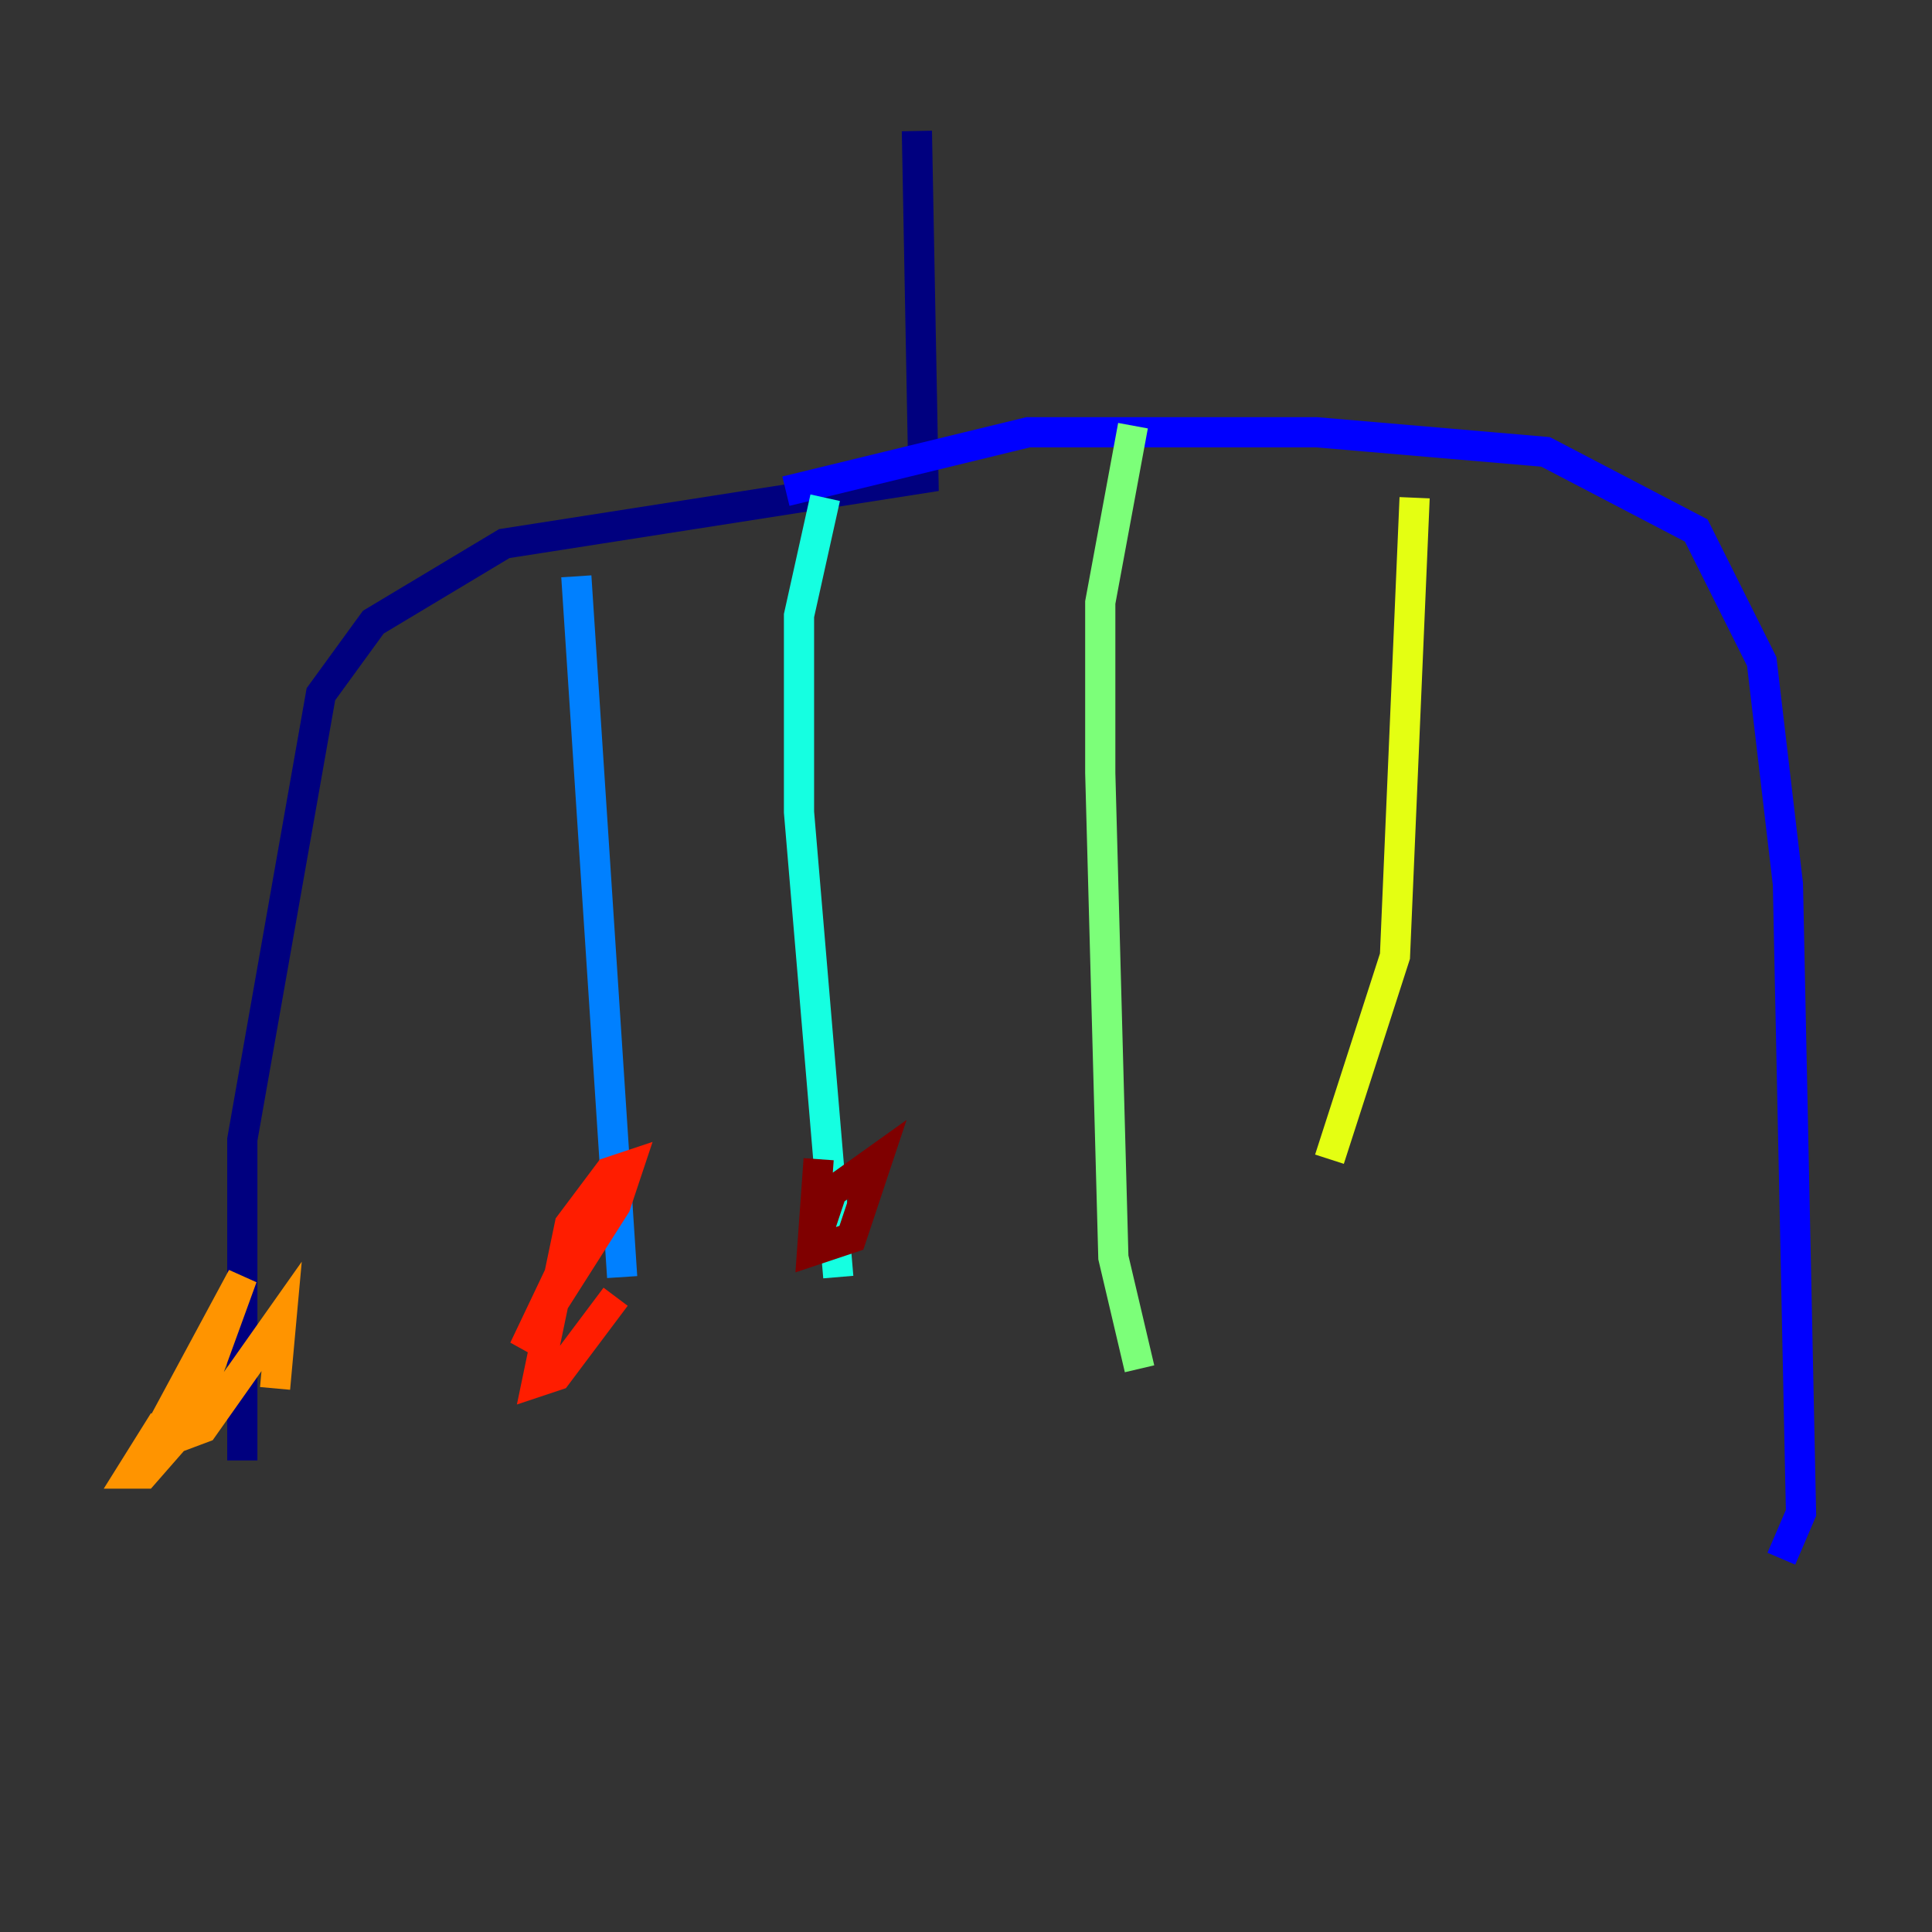 <?xml version="1.0" encoding="utf-8" ?>
<svg baseProfile="tiny" height="128" version="1.2" viewBox="0,0,128,128" width="128" xmlns="http://www.w3.org/2000/svg" xmlns:ev="http://www.w3.org/2001/xml-events" xmlns:xlink="http://www.w3.org/1999/xlink"><rect x="0" y="0" width="128" height="128" fill="#333333" stroke="none"/><defs /><polyline fill="none" points="60.746,8.678 61.18,31.675 33.41,36.014 24.732,41.22 21.261,45.993 16.054,75.498 16.054,96.759" stroke="#00007f" stroke-width="2" /><polyline fill="none" points="52.068,32.542 68.122,28.637 87.214,28.637 102.4,29.939 112.38,35.146 116.719,43.824 118.454,58.576 119.322,100.231 118.02,103.268" stroke="#0000ff" stroke-width="2" /><polyline fill="none" points="38.183,38.183 41.22,84.61" stroke="#0080ff" stroke-width="2" /><polyline fill="none" points="54.671,32.976 52.936,40.786 52.936,53.803 55.539,84.61" stroke="#15ffe1" stroke-width="2" /><polyline fill="none" points="75.064,28.203 72.895,39.919 72.895,51.2 73.763,83.308 75.498,90.685" stroke="#7cff79" stroke-width="2" /><polyline fill="none" points="93.722,32.976 92.42,63.349 88.081,76.8" stroke="#e4ff12" stroke-width="2" /><polyline fill="none" points="10.848,94.156 8.678,97.627 9.546,97.627 12.583,94.156 16.054,84.61 9.98,95.891 13.451,94.59 18.658,87.214 18.224,91.986" stroke="#ff9400" stroke-width="2" /><polyline fill="none" points="39.051,80.271 34.712,89.383 40.786,79.837 41.654,77.234 40.352,77.668 37.749,81.139 35.58,91.552 36.881,91.119 40.786,85.912" stroke="#ff1d00" stroke-width="2" /><polyline fill="none" points="54.237,76.8 53.803,82.875 56.407,82.007 58.142,76.8 55.105,78.969 53.803,82.875" stroke="#7f0000" stroke-width="2" /></svg>